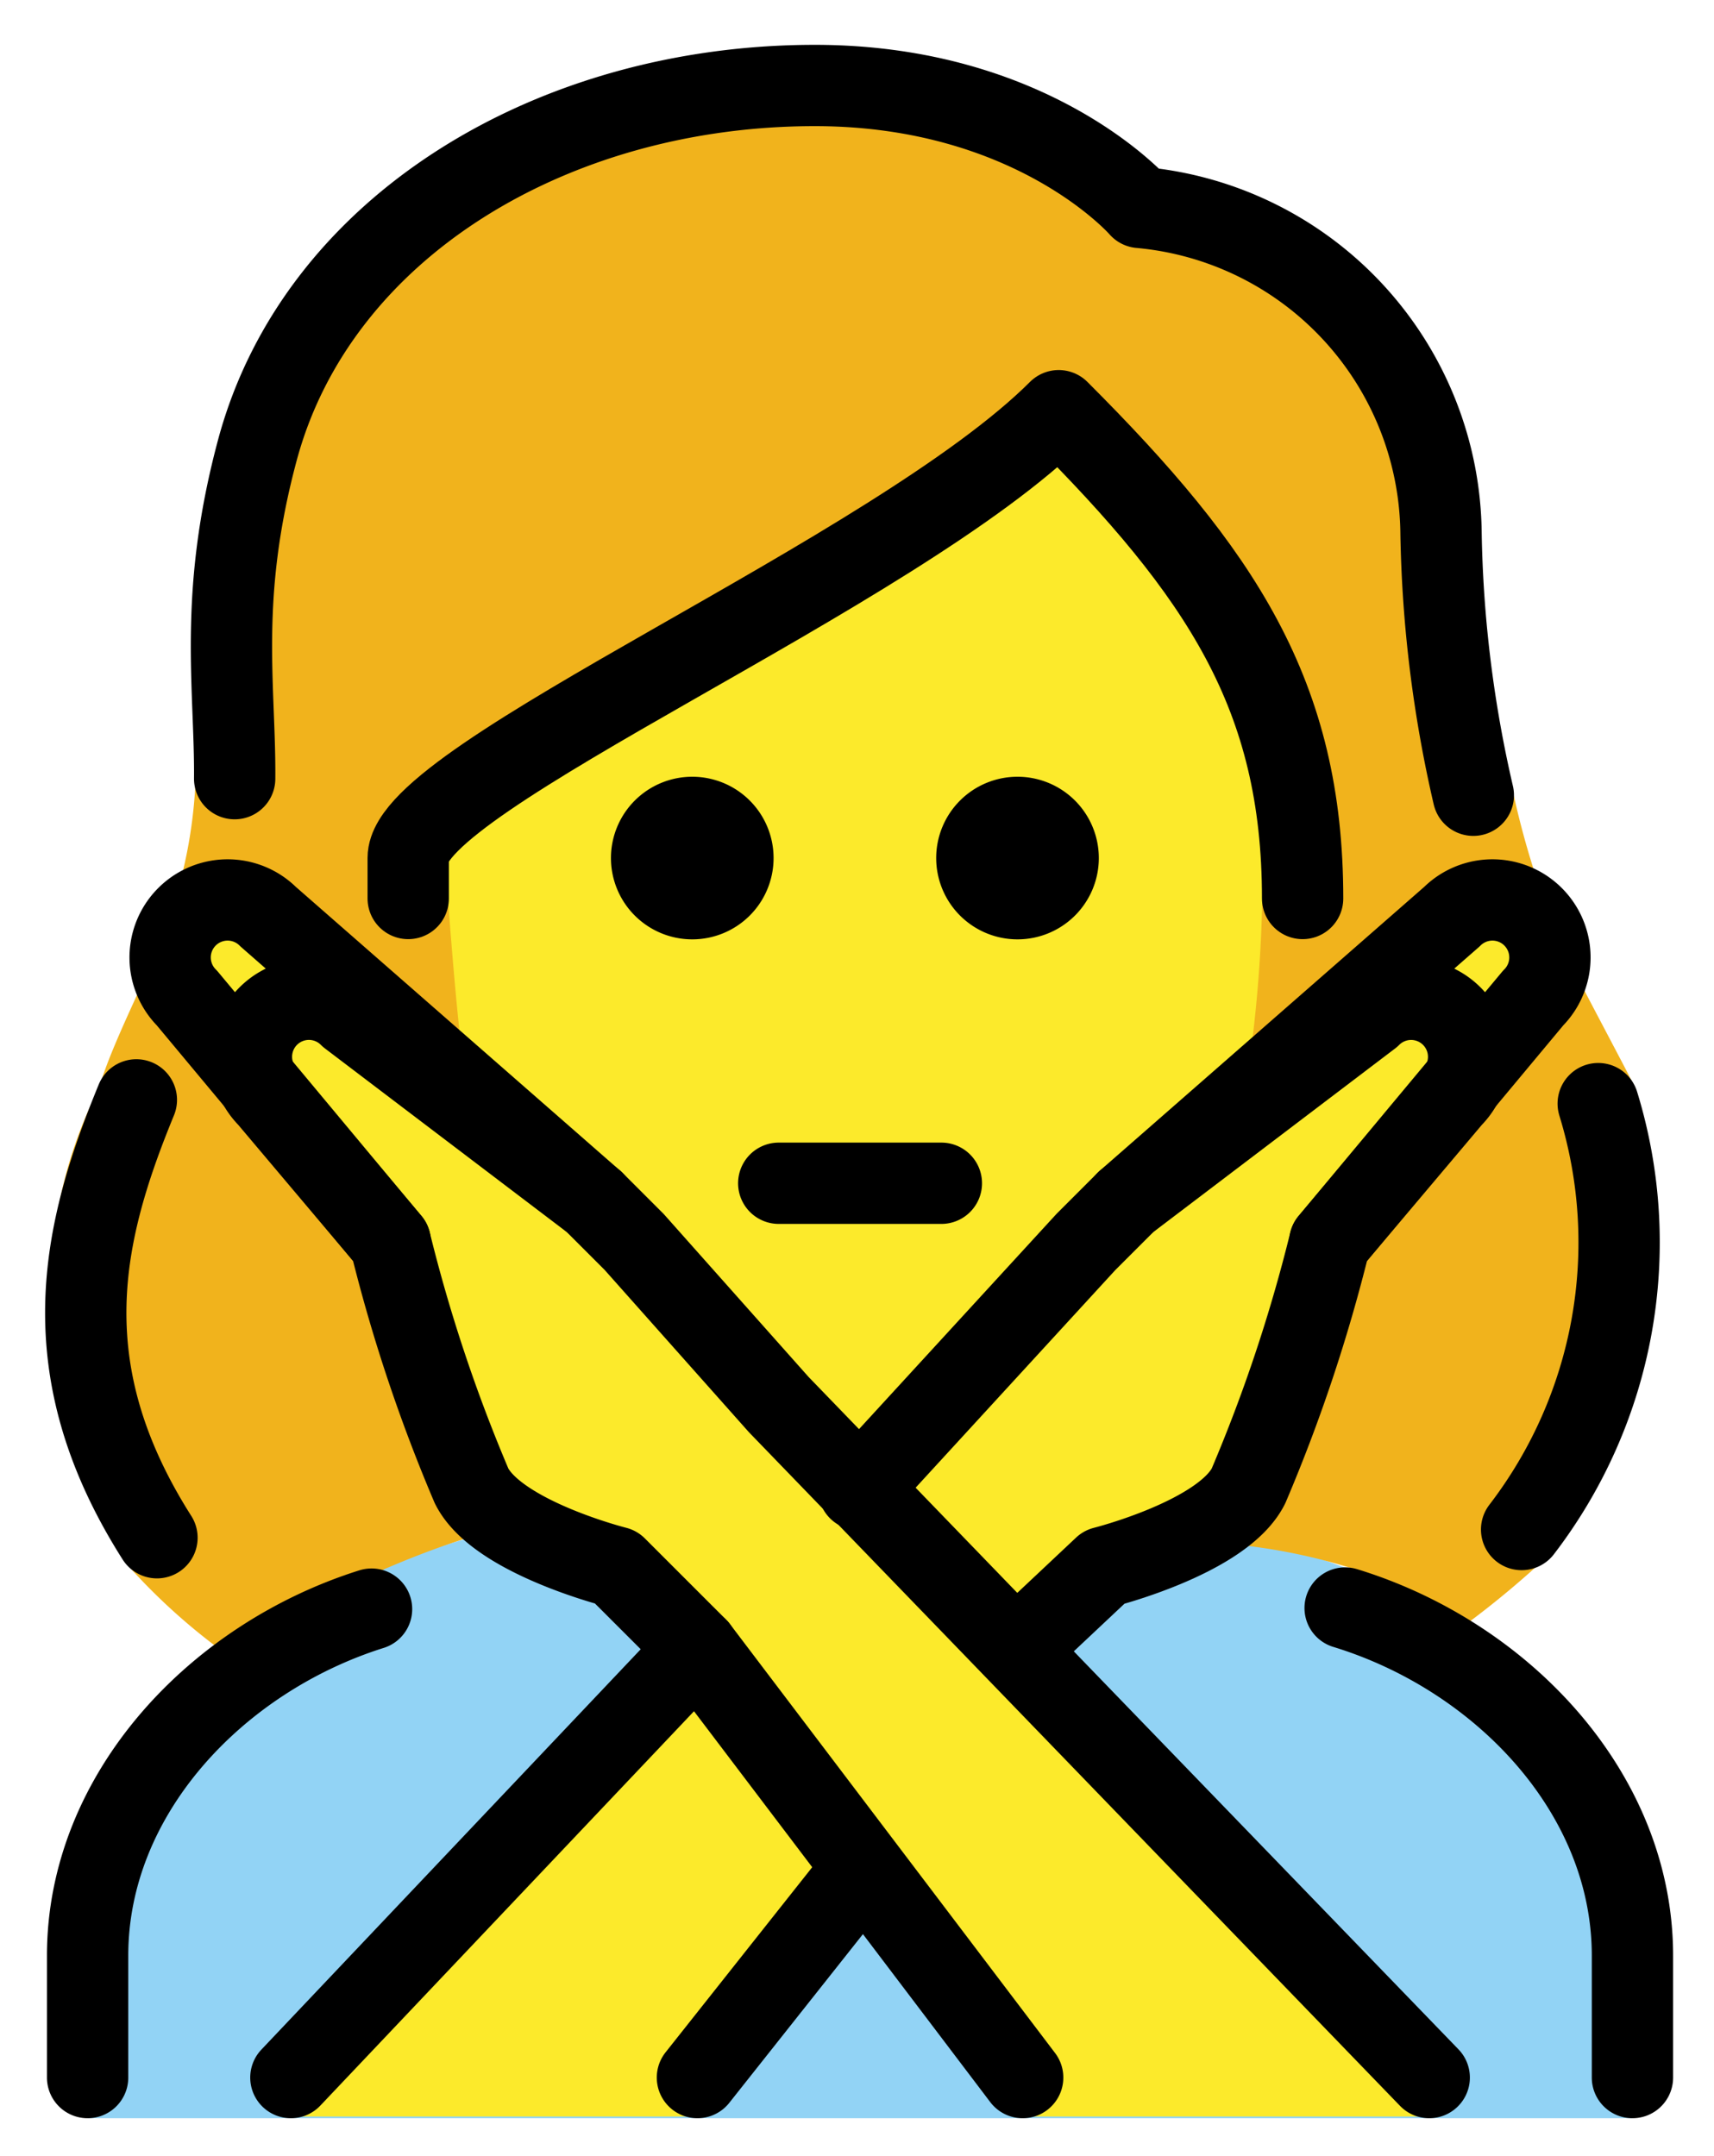 <svg xmlns="http://www.w3.org/2000/svg" role="img" viewBox="14.85 8.85 42.16 53.04"><title>1F645-200D-2640-FE0F.svg</title><g id="color"><path fill="#92d3f5" d="M17.005,60.958v-4c0-4.994,2.762-7.12,6.984-9.412,5.363-2.458,16.561-2.918,23.948-.13,3.318,1.461,7.067,4.548,7.067,9.542v4"/></g><g id="skin" fill="#fcea2b"><path d="M25.838,30.292c0,9,4.04,14.666,10.104,14.666,5.936,0,10.105-5.931,10.105-14.931,0-3-.042-4.069-.042-4.069C43.999,22.943,41.057,19.02,41.057,19.02a80.045,80.045,0,0,1-15.39,9.204S25.838,25.292,25.838,30.292Z"/><path d="M42.56 38.403l8-7a1.414 1.414 0 0 1 2 2l-5 6M50.005 60.916l-16-17-3.556-4-1-1-6-4.556a1.414 1.414 0 0 0-2 2l3 3.556a39.326 39.326 0 0 0 2 6c.633 1.265 3.556 2 3.556 2l2 2 8 11"/><path d="M22.005 60.916l16-17 3.556-4 1-1 6-4.556a1.414 1.414 0 0 1 2 2l-3 3.556a39.326 39.326 0 0 1-2 6c-.633 1.265-3.556 2-3.556 2l-2 2-8 11M29.449 38.403l-8-7a1.414 1.414 0 0 0-2 2l5 6"/></g><g id="hair"><path fill="#f1b31c" d="M54.995,35.456c-.439-.854-1.207-2.281-1.686-3.24a21.379,21.379,0,0,1-1.321-4.259c-.497-1.843-1.64-4.307-1.792-7.116.027-3.693-4.263-6.606-7.944-6.914A12.994,12.994,0,0,0,34.321,10.93c-6.2,0-11.441,3.382-12.743,8.226-.534,2.012-2.14,5.006-1.98,7.082a11.747,11.747,0,0,1-.735,5.591c-.248.756-1.269,2.696-1.566,3.757-3.158,6.262.924,12.104.732,11.811a15.166,15.166,0,0,0,3.293,2.748c1.695-1.217,1.436-1.009,2.07-2.27,1.037-.528,3.612-1.579,4.387-1.434l1.146.24s-3.802-.672-5.31-8.722c0,0-11.197-14.139,2.518-1.56s10.372,8.516,10.372,8.516L48.839,32.805s7.045-3.45,2.632,1.905c-5.424,6.582-5.424,11.765-9.593,12.706-2.07.467,1.903-1.399,2.306-.636a14.337,14.337,0,0,1,4.443.826c-.07,1.042-.07,1.042,1.243,1.927a22.792,22.792,0,0,0,2.972-2.33C54.03,46.488,56.463,40.083,54.995,35.456Zm-9.364-.839-9.74,9.753s-9.507-8.434-9.673-9.623c-.165-1.184-.373-4.113-.373-4.113l-.178-1.207c1.546-1.58,15.092-9.569,15.092-9.569,5.891.517,5.108,8.031,5.144,10.259A33.607,33.607,0,0,1,45.631,34.617Z"/></g><g id="line"><path d="M41.878 29.958a2 2 0 1 1-2-2 2 2 0 0 1 2 2M33.878 29.958a2 2 0 1 1-2-2 2 2 0 0 1 2 2"/><path fill="none" stroke="#000" stroke-linecap="round" stroke-linejoin="round" stroke-width="2" d="M34.005 37.958h4M47.937 48.407c3.85 1.178 7.067 4.547 7.067 8.551v3M17.005 59.958v-3c0-3.976 3.172-7.324 6.984-8.524M42.56 38.403l8-7a1.414 1.414 0 0 1 2 2l-5 6M29.449 38.403l-8-7a1.414 1.414 0 0 0-2 2l5 6M36.007 54.906L32.005 59.958"/><path fill="none" stroke="#000" stroke-linecap="round" stroke-linejoin="round" stroke-width="2" d="M35.973 45.493L41.56 39.403l1-1 6-4.556a1.414 1.414 0 0 1 2 2l-3 3.556a39.326 39.326 0 0 1-2 6c-.633 1.265-3.556 2-3.556 2l-2.127 2M22.005 59.958L32.005 49.403"/><path fill="none" stroke="#000" stroke-linecap="round" stroke-linejoin="round" stroke-width="2" d="M50.005 59.958l-16-16.556-3.556-4-1-1-6-4.556a1.414 1.414 0 0 0-2 2l3 3.556a39.326 39.326 0 0 0 2 6c.633 1.265 3.556 2 3.556 2l2 2 8 10.556M54.162 35.999a11.6 11.6 0 0 1-1.884 10.477M20.622 28.005c.019-2.254-.411-4.472.56-8.086 1.48-5.5 7.277-8.966 13.709-8.966 5.4 0 8 3 8 3A8.132 8.132 0 0 1 50.296 21.99a30.746 30.746 0 0 0 .794 6.423M18.711 46.678c-2.651-4.171-1.845-7.514-.507-10.771"/><path fill="none" stroke="#000" stroke-linecap="round" stroke-linejoin="round" stroke-width="2" d="M46.891,30.953c0-5-2-8-6-12-4,4-16,9-16,11v1"/></g></svg>